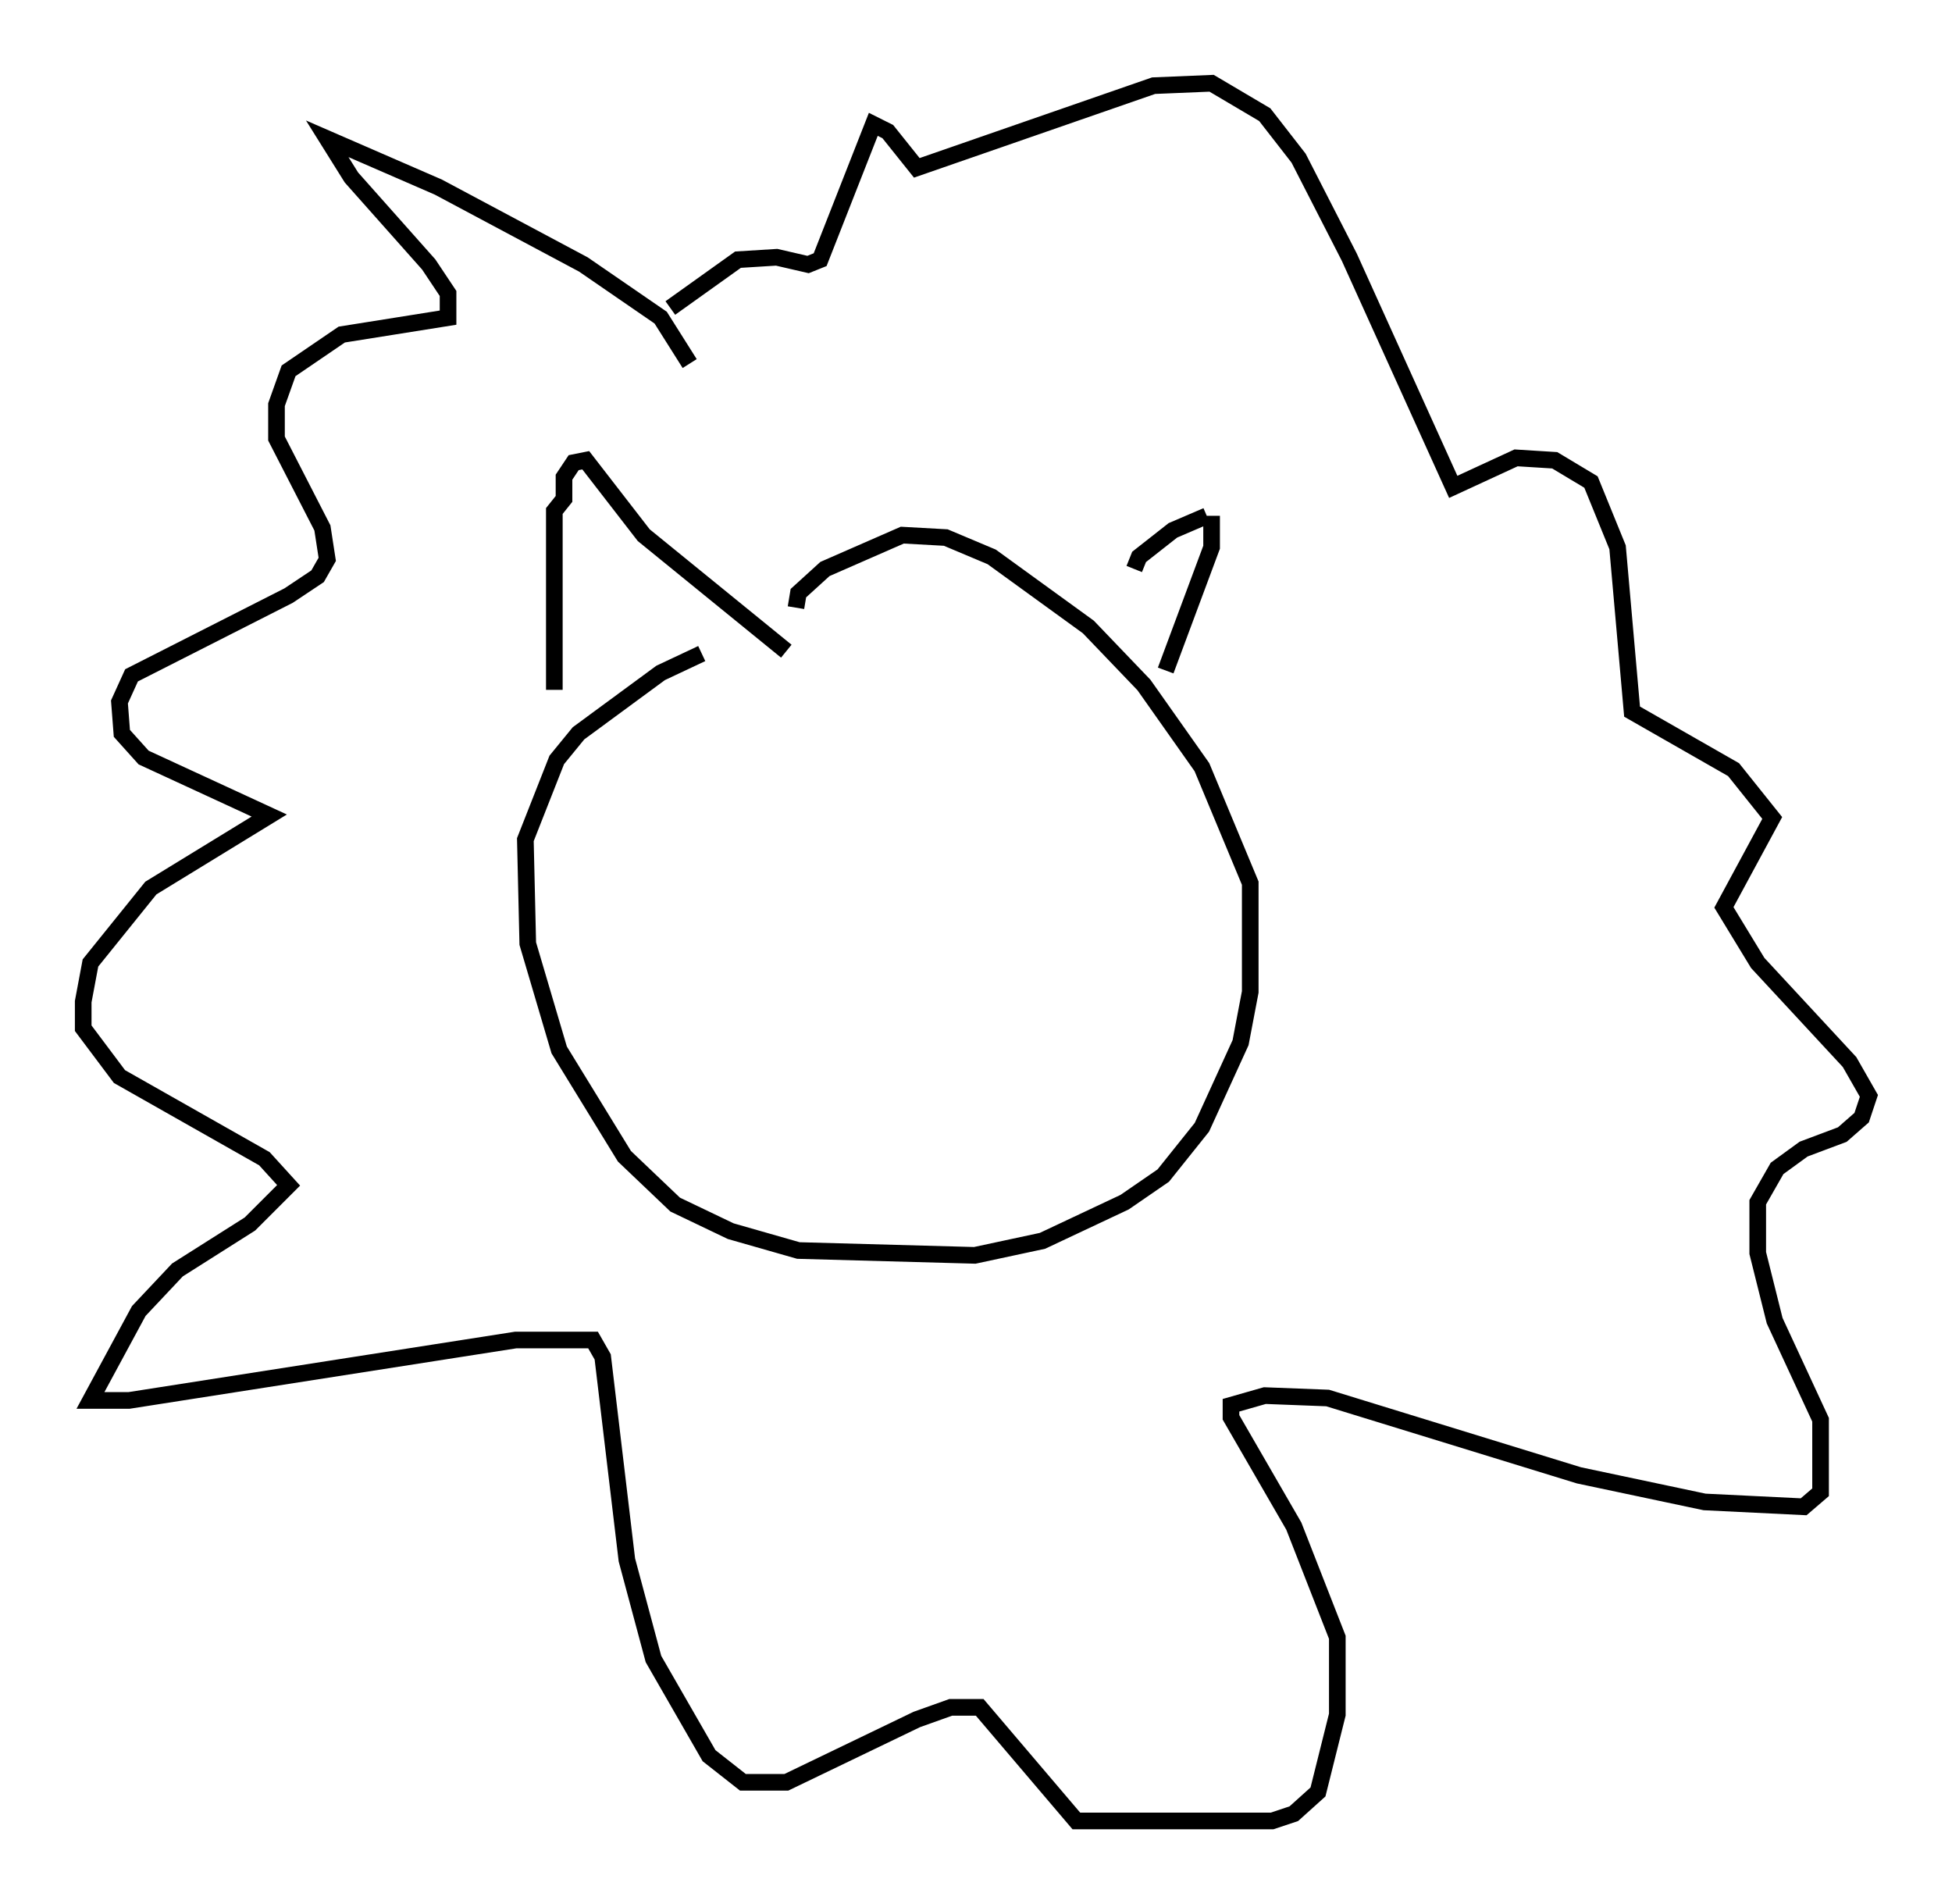 <?xml version="1.0" encoding="utf-8" ?>
<svg baseProfile="full" height="114.436" version="1.1" width="117.341" xmlns="http://www.w3.org/2000/svg" xmlns:ev="http://www.w3.org/2001/xml-events" xmlns:xlink="http://www.w3.org/1999/xlink"><defs /><rect fill="white" height="114.436" width="117.341" x="0" y="0" /><path d="M53.078, 36.229 m-10.894, 3.05 l-2.469, 1.162 -4.939, 3.631 l-1.307, 1.598 -1.888, 4.793 l0.145, 6.246 1.888, 6.391 l3.922, 6.391 3.05, 2.905 l3.341, 1.598 4.067, 1.162 l10.603, 0.291 4.067, -0.872 l4.939, -2.324 2.324, -1.598 l2.324, -2.905 2.324, -5.084 l0.581, -3.05 0.0, -6.536 l-2.905, -6.972 -3.486, -4.939 l-3.341, -3.486 -5.81, -4.212 l-2.76, -1.162 -2.615, -0.145 l-4.648, 2.034 -1.598, 1.453 l-0.145, 0.872 m-14.525, 4.939 l0.0, -10.749 0.581, -0.726 l0.0, -1.307 0.581, -0.872 l0.726, -0.145 3.486, 4.503 l8.57, 6.972 m20.916, -4.939 l0.291, -0.726 2.034, -1.598 l2.034, -0.872 m0.291, 0.0 l0.0, 1.888 -2.76, 7.408 m-28.614, -18.447 l-1.743, -2.76 -4.648, -3.196 l-8.715, -4.648 -6.682, -2.905 l1.453, 2.324 4.648, 5.229 l1.162, 1.743 0.0, 1.453 l-6.391, 1.017 -3.196, 2.179 l-0.726, 2.034 0.0, 2.034 l2.76, 5.374 0.291, 1.888 l-0.581, 1.017 -1.743, 1.162 l-9.441, 4.793 -0.726, 1.598 l0.145, 1.888 1.307, 1.453 l7.553, 3.486 -7.117, 4.358 l-3.631, 4.503 -0.436, 2.324 l0.0, 1.598 2.179, 2.905 l8.715, 4.939 1.453, 1.598 l-2.324, 2.324 -4.358, 2.76 l-2.324, 2.469 -2.905, 5.374 l2.324, 0.0 23.24, -3.631 l4.648, 0.0 0.581, 1.017 l1.453, 12.201 1.598, 5.955 l3.341, 5.81 2.034, 1.598 l2.615, 0.0 7.844, -3.777 l2.034, -0.726 1.743, 0.0 l5.81, 6.827 11.765, 0.0 l1.307, -0.436 1.453, -1.307 l1.162, -4.648 0.0, -4.648 l-2.615, -6.682 -3.777, -6.536 l0.0, -0.726 2.034, -0.581 l3.777, 0.145 15.106, 4.648 l7.553, 1.598 5.955, 0.291 l1.017, -0.872 0.0, -4.358 l-2.76, -5.955 -1.017, -4.067 l0.0, -3.05 1.162, -2.034 l1.598, -1.162 2.324, -0.872 l1.162, -1.017 0.436, -1.307 l-1.162, -2.034 -5.52, -5.955 l-2.034, -3.341 2.905, -5.374 l-2.324, -2.905 -6.101, -3.486 l-0.872, -9.877 -1.598, -3.922 l-2.179, -1.307 -2.324, -0.145 l-3.777, 1.743 -6.246, -13.799 l-3.05, -5.955 -2.034, -2.615 l-3.196, -1.888 -3.486, 0.145 l-14.235, 4.939 -1.743, -2.179 l-0.872, -0.436 -3.196, 8.134 l-0.726, 0.291 -1.888, -0.436 l-2.324, 0.145 -4.067, 2.905 " fill="none" stroke="black" stroke-width="1" /></svg>